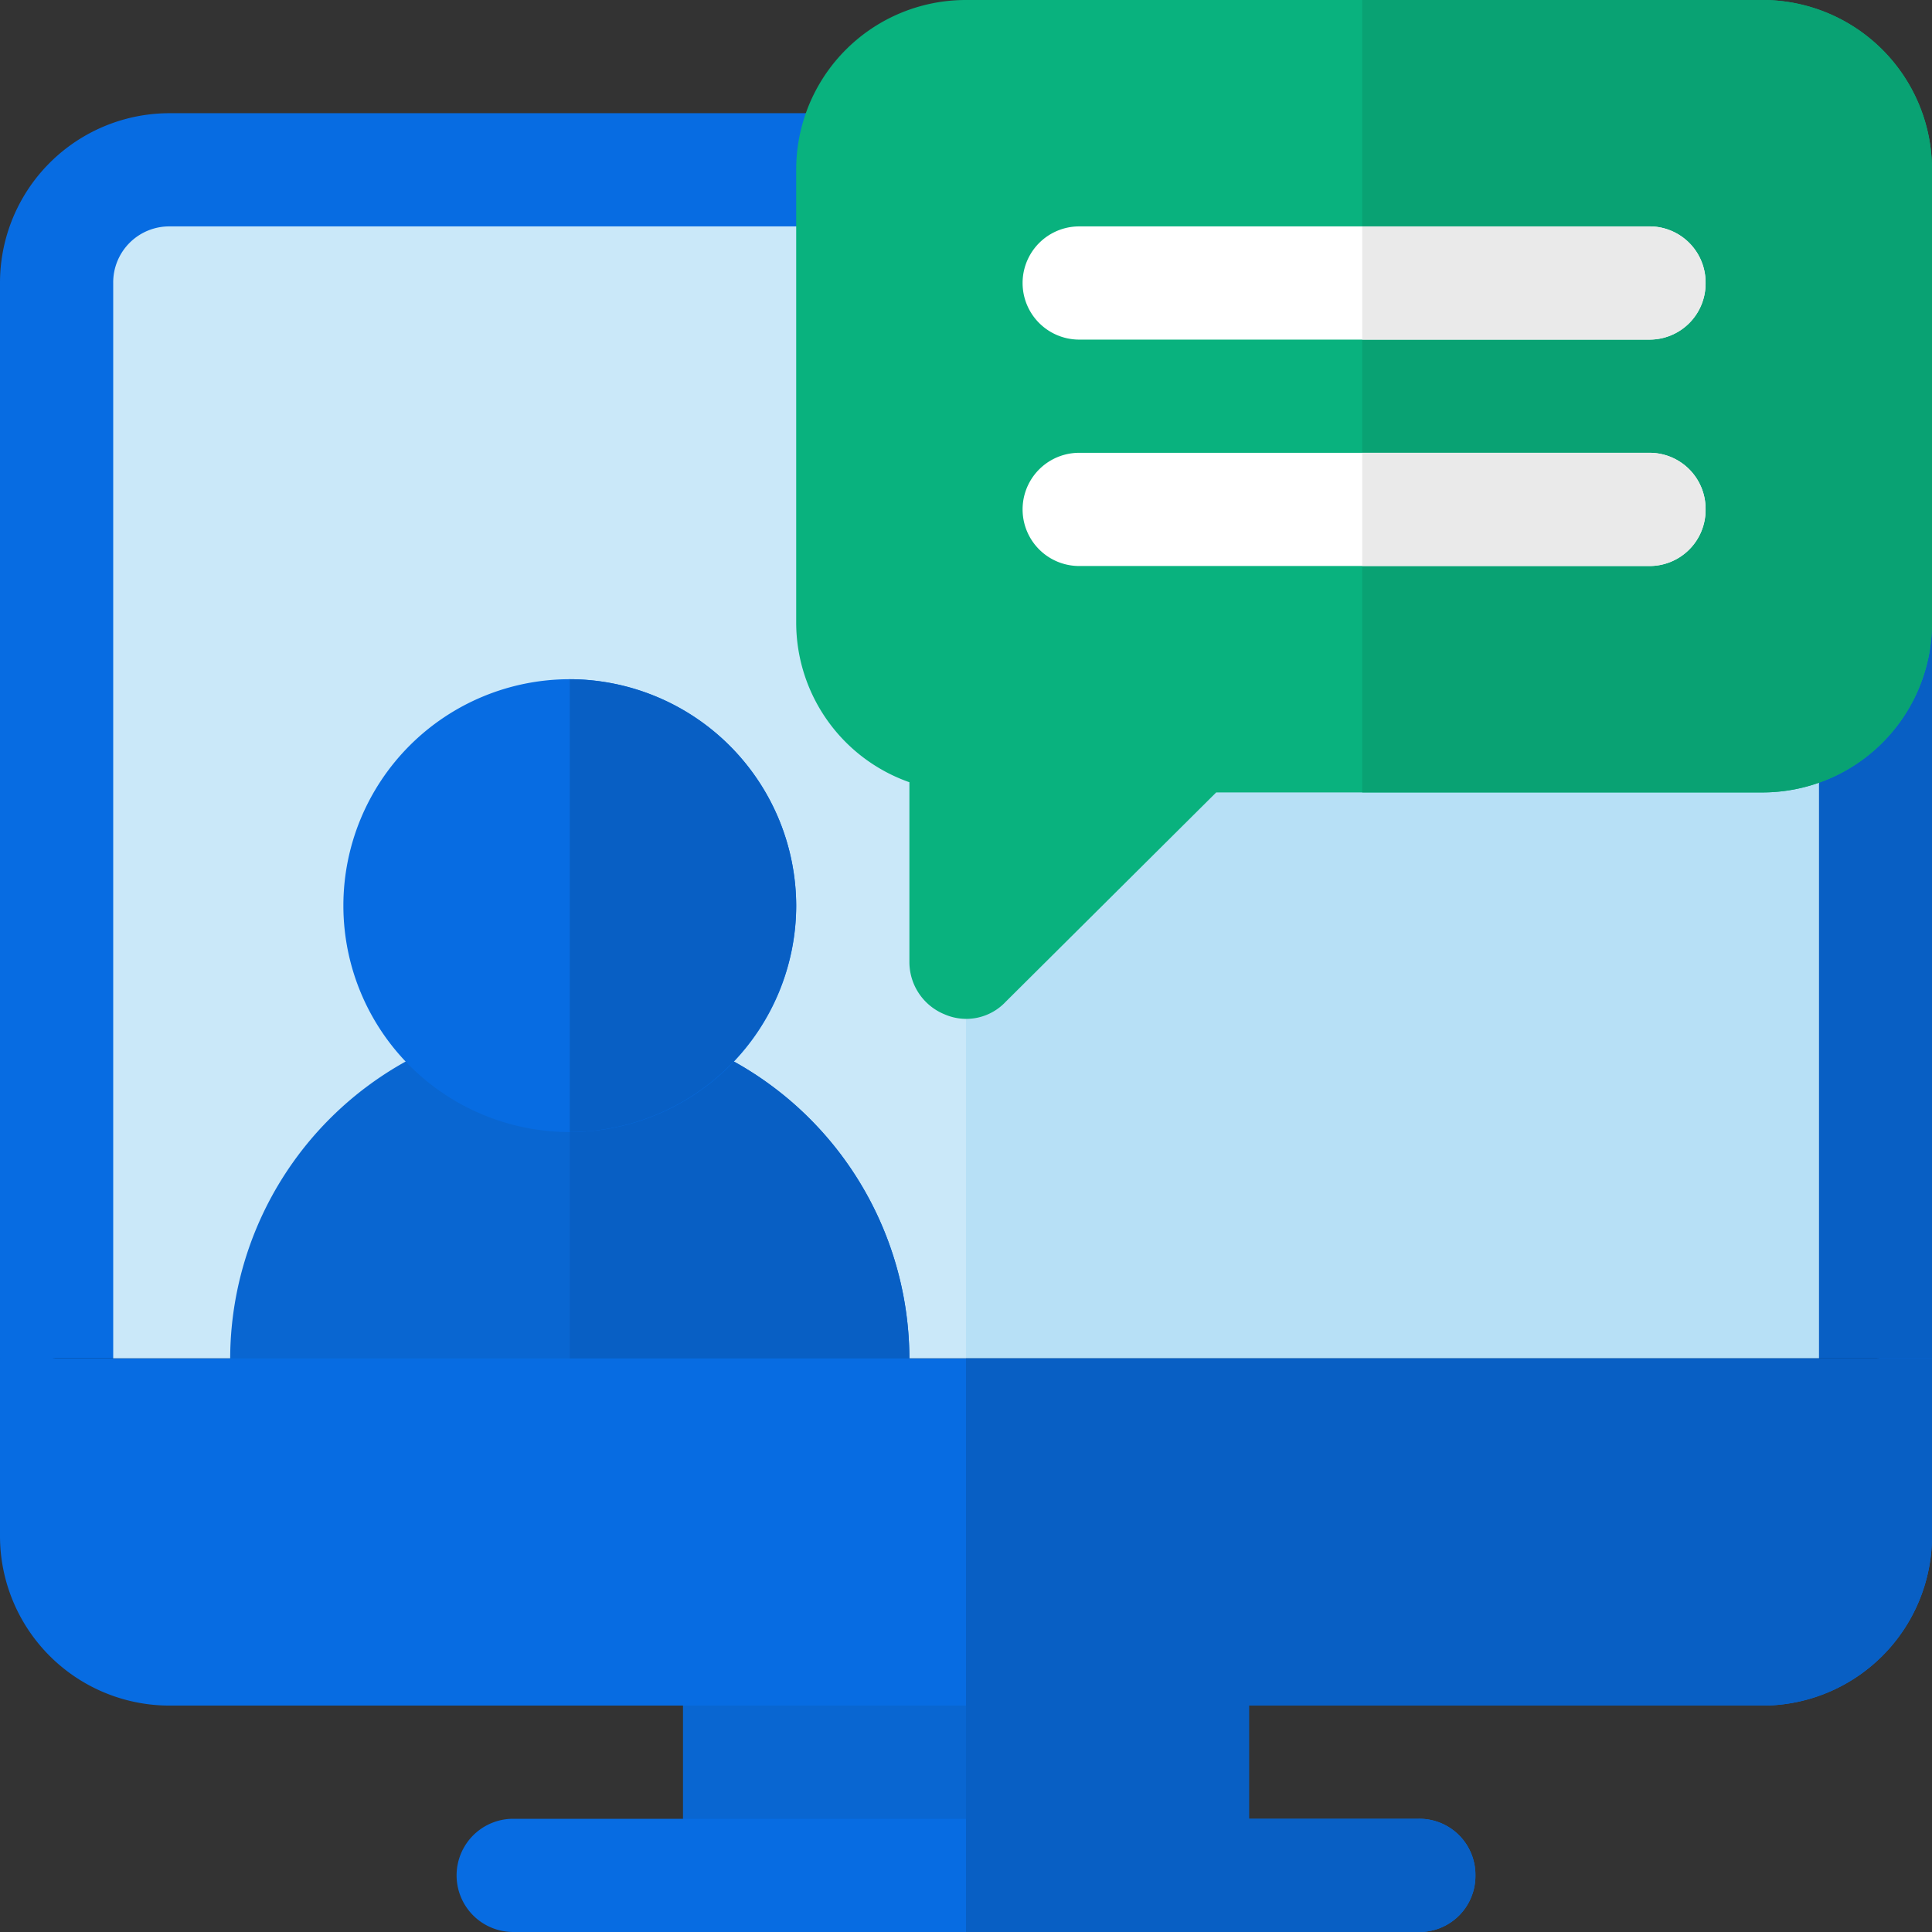 <svg xmlns="http://www.w3.org/2000/svg" viewBox="6211 3133 200 200">
  <rect x="6211" y="3133" width="200" height="200" fill="#333333" stroke="none"/>
  <defs>
    <style>
      .cls-1 {
        fill: #076ce2;
      }

      .cls-2 {
        fill: #085fc4;
      }

      .cls-3 {
        fill: #cae8f9;
      }

      .cls-4 {
        fill: #b7e0f6;
      }

      .cls-5 {
        fill: #0966d1;
      }

      .cls-6 {
        fill: #09b27e;
      }

      .cls-7 {
        fill: #09a273;
      }

      .cls-8 {
        fill: #fff;
      }

      .cls-9 {
        fill: #eaeaea;
      }
    </style>
  </defs>
  <g id="video-call" transform="translate(6211 3133)">
    <path id="Path_101" data-name="Path 101" class="cls-1" d="M200,47.578V158.906l-11.719,12.109H11.719L0,158.906V47.578A17.554,17.554,0,0,1,17.578,30H182.422A17.554,17.554,0,0,1,200,47.578Z" transform="translate(0 -18.281)"/>
    <path id="Path_102" data-name="Path 102" class="cls-2" d="M356,47.578V158.906l-11.719,12.109H256V30h82.422A17.554,17.554,0,0,1,356,47.578Z" transform="translate(-156 -18.281)"/>
    <path id="Path_103" data-name="Path 103" class="cls-3" d="M206.563,65.859V189.3H30V65.859A5.8,5.8,0,0,1,35.859,60H200.7A5.8,5.8,0,0,1,206.563,65.859Z" transform="translate(-18.281 -36.563)"/>
    <path id="Path_104" data-name="Path 104" class="cls-4" d="M344.281,65.859V189.3H256V60h82.422A5.8,5.8,0,0,1,344.281,65.859Z" transform="translate(-156 -36.563)"/>
    <path id="Path_105" data-name="Path 105" d="M194.141,372.109H5.859A6.2,6.2,0,0,1,0,365.859,5.856,5.856,0,0,1,5.859,360H194.141A5.856,5.856,0,0,1,200,365.859,6.2,6.2,0,0,1,194.141,372.109Z" transform="translate(0 -219.375)"/>
    <path id="Path_106" data-name="Path 106" class="cls-5" d="M233.734,422H186.859A5.8,5.8,0,0,0,181,427.859V451.3a5.8,5.8,0,0,0,5.859,5.859h46.875a5.8,5.8,0,0,0,5.859-5.859V427.859A5.8,5.8,0,0,0,233.734,422Z" transform="translate(-110.297 -257.156)"/>
    <path id="Path_107" data-name="Path 107" class="cls-1" d="M226.469,487.859a5.8,5.8,0,0,1-5.859,5.859h-93.75a5.859,5.859,0,0,1,0-11.719h93.75A5.8,5.8,0,0,1,226.469,487.859Z" transform="translate(-73.734 -293.719)"/>
    <path id="Path_108" data-name="Path 108" class="cls-6" d="M311,0H228.578A17.554,17.554,0,0,0,211,17.578V64.453a17.522,17.522,0,0,0,11.719,16.523V99.609A5.845,5.845,0,0,0,226.352,105a5.6,5.6,0,0,0,6.328-1.289l21.8-21.68H311a17.554,17.554,0,0,0,17.578-17.578V17.578A17.554,17.554,0,0,0,311,0Z" transform="translate(-128.578)"/>
    <path id="Path_109" data-name="Path 109" class="cls-7" d="M419.984,17.578V64.453a17.554,17.554,0,0,1-17.578,17.578H361V0h41.406A17.554,17.554,0,0,1,419.984,17.578Z" transform="translate(-219.984)"/>
    <g id="Group_353" data-name="Group 353" transform="translate(105.859 23.438)">
      <path id="Path_110" data-name="Path 110" class="cls-8" d="M341.7,65.859a5.8,5.8,0,0,1-5.859,5.859H276.859a5.859,5.859,0,0,1,0-11.719h58.984A5.8,5.8,0,0,1,341.7,65.859Z" transform="translate(-271 -60)"/>
      <path id="Path_111" data-name="Path 111" class="cls-8" d="M341.7,125.859a5.8,5.8,0,0,1-5.859,5.859H276.859a5.859,5.859,0,0,1,0-11.719h58.984A5.8,5.8,0,0,1,341.7,125.859Z" transform="translate(-271 -96.563)"/>
    </g>
    <g id="Group_354" data-name="Group 354" transform="translate(141.016 23.438)">
      <path id="Path_112" data-name="Path 112" class="cls-9" d="M396.547,125.859a5.8,5.8,0,0,1-5.859,5.859H361V120h29.688A5.8,5.8,0,0,1,396.547,125.859Z" transform="translate(-361 -96.563)"/>
      <path id="Path_113" data-name="Path 113" class="cls-9" d="M396.547,65.859a5.8,5.8,0,0,1-5.859,5.859H361V60h29.688A5.8,5.8,0,0,1,396.547,65.859Z" transform="translate(-361 -60)"/>
    </g>
    <path id="Path_114" data-name="Path 114" class="cls-5" d="M96.156,270A35.259,35.259,0,0,0,61,305.156v5.859a6.143,6.143,0,0,0,5.859,6.25h58.594a6.143,6.143,0,0,0,5.859-6.25v-5.859A35.259,35.259,0,0,0,96.156,270Z" transform="translate(-37.172 -164.531)"/>
    <path id="Path_115" data-name="Path 115" class="cls-2" d="M186.156,305.156v5.859a6.143,6.143,0,0,1-5.859,6.25H151V270A35.259,35.259,0,0,1,186.156,305.156Z" transform="translate(-92.016 -164.531)"/>
    <path id="Path_116" data-name="Path 116" class="cls-1" d="M114.438,180a23.438,23.438,0,1,0,23.438,23.438A23.507,23.507,0,0,0,114.438,180Z" transform="translate(-55.453 -109.688)"/>
    <path id="Path_117" data-name="Path 117" class="cls-2" d="M174.438,203.438A23.507,23.507,0,0,1,151,226.875V180A23.507,23.507,0,0,1,174.438,203.438Z" transform="translate(-92.016 -109.688)"/>
    <path id="Path_118" data-name="Path 118" class="cls-1" d="M200,360v18.359a17.554,17.554,0,0,1-17.578,17.578H17.578A17.554,17.554,0,0,1,0,378.359V360Z" transform="translate(0 -219.375)"/>
    <path id="Path_119" data-name="Path 119" class="cls-2" d="M285.3,427.859V451.3a5.8,5.8,0,0,1-5.859,5.859H256V422h23.438A5.8,5.8,0,0,1,285.3,427.859Z" transform="translate(-156 -257.156)"/>
    <g id="Group_355" data-name="Group 355" transform="translate(100 140.625)">
      <path id="Path_120" data-name="Path 120" class="cls-2" d="M356,360v18.359a17.554,17.554,0,0,1-17.578,17.578H256V360Z" transform="translate(-256 -360)"/>
      <path id="Path_121" data-name="Path 121" class="cls-2" d="M308.734,487.859a5.8,5.8,0,0,1-5.859,5.859H256V482h46.875A5.8,5.8,0,0,1,308.734,487.859Z" transform="translate(-256 -434.344)"/>
    </g>
  </g>
</svg>
